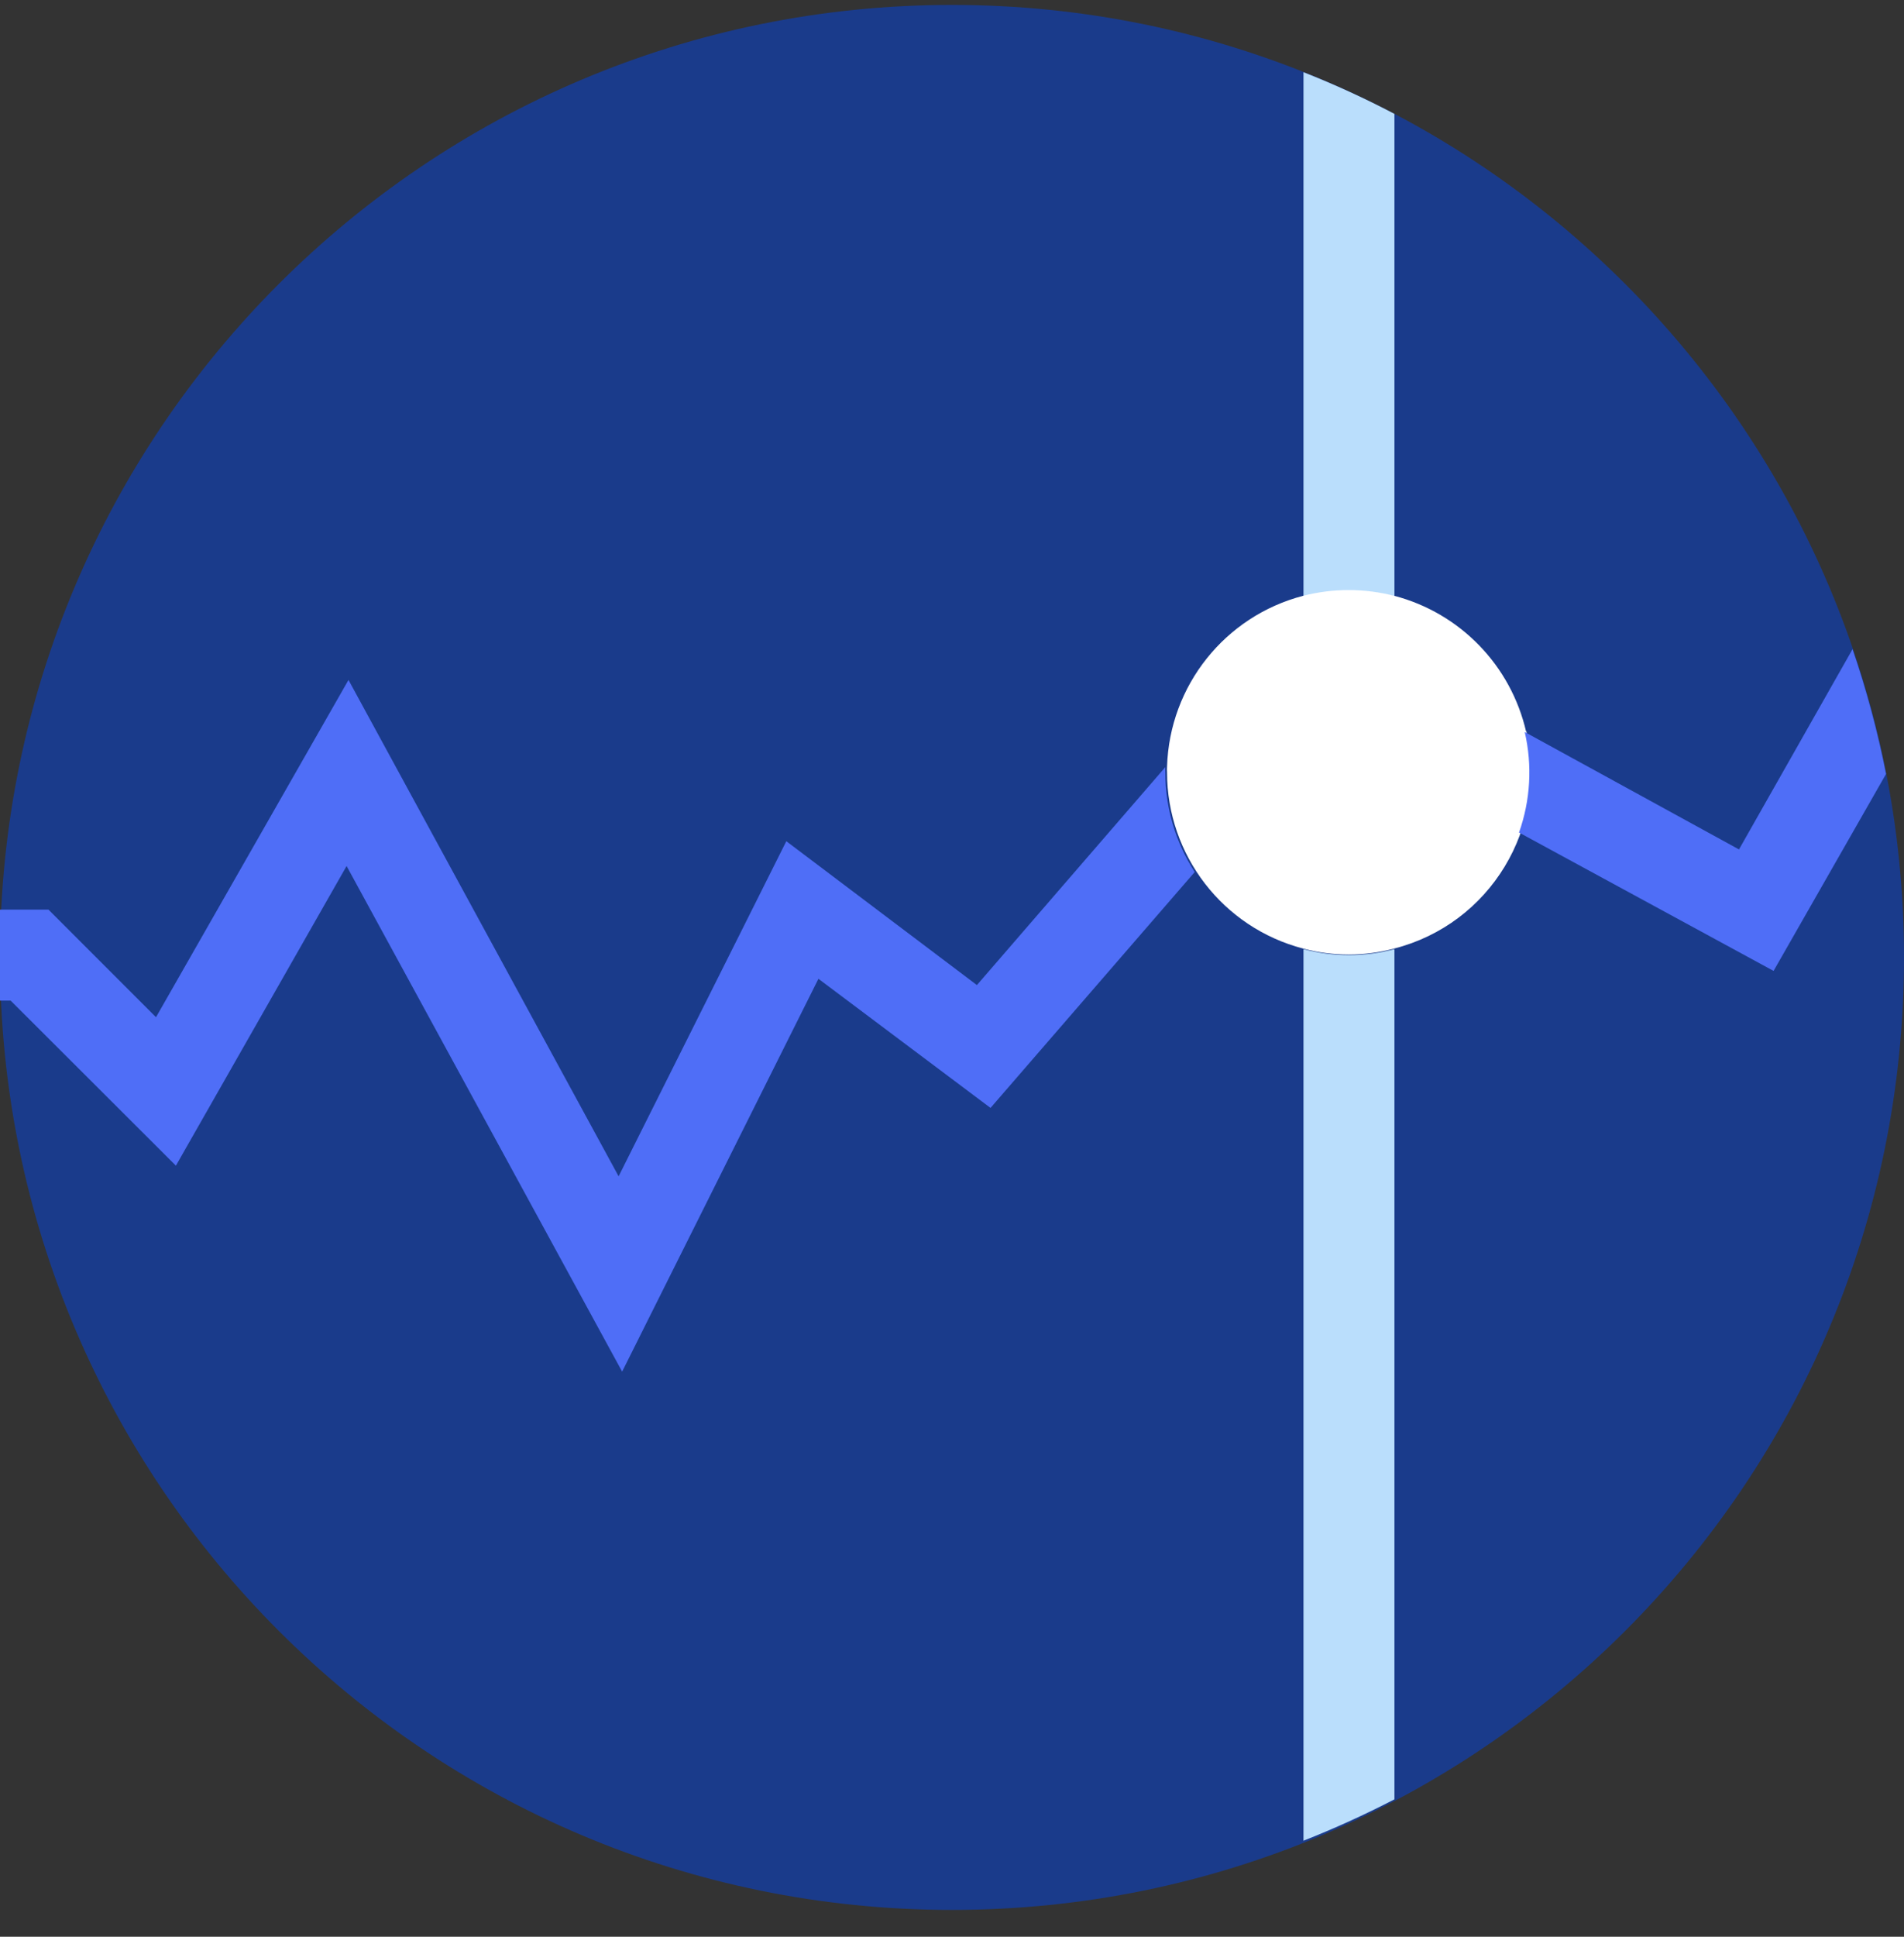 <svg width="60" height="61" viewBox="0 0 60 61" fill="none" xmlns="http://www.w3.org/2000/svg">
<rect x="0" y="0" width="60" height="61" fill="#333333" stroke="none"/>
<g clip-path="url(#clip0_99_811)">
<path d="M30 60.155C46.569 60.155 60 46.724 60 30.155C60 13.587 46.569 0.155 30 0.155C13.431 0.155 0 13.587 0 30.155C0 46.724 13.431 60.155 30 60.155Z" fill="#1A3B8B"/>
<path d="M42.509 18.602C42.992 18.605 43.473 18.665 43.942 18.782V3.587C43.011 3.098 42.055 2.659 41.076 2.274V18.782C41.545 18.665 42.026 18.604 42.509 18.602Z" fill="#BADEFC"/>
<path d="M41.076 29.894V57.976C42.053 57.59 43.01 57.155 43.942 56.672V29.894C43.003 30.145 42.015 30.145 41.076 29.894Z" fill="#BADEFC"/>
<path d="M48.094 23.055C47.616 20.961 46.012 19.307 43.933 18.765C42.993 18.525 42.008 18.525 41.067 18.765C38.602 19.407 36.855 21.598 36.777 24.145C36.773 24.205 36.773 24.265 36.777 24.325C36.776 26.937 38.54 29.219 41.067 29.876C42.006 30.128 42.995 30.128 43.933 29.876C46.958 29.104 48.809 26.052 48.094 23.012V23.055Z" fill="white"/>
<path d="M48.048 23.055C48.292 24.106 48.229 25.205 47.868 26.222L55.89 30.58L59.434 24.377C59.17 23.045 58.817 21.732 58.378 20.447L54.8 26.754L48.048 23.055Z" fill="#4F6EF7"/>
<path d="M0.335 31.515L5.543 36.714L10.922 27.276L19.605 43.201L25.791 30.828L31.214 34.895L37.649 27.465C37.045 26.535 36.723 25.451 36.722 24.342C36.718 24.282 36.718 24.222 36.722 24.162L30.785 31.026L24.779 26.495L19.494 37.049L10.982 21.416L4.916 32.038L1.527 28.649H0C0 29.138 0 29.627 0 30.125C0 30.622 0 31.043 0 31.515H0.335Z" fill="#4F6EF7"/>
</g>
<defs>
<clipPath id="clip0_99_811">
<rect width="60" height="60" fill="white" transform="translate(0 0.155)"/>
</clipPath>
</defs>
</svg>
